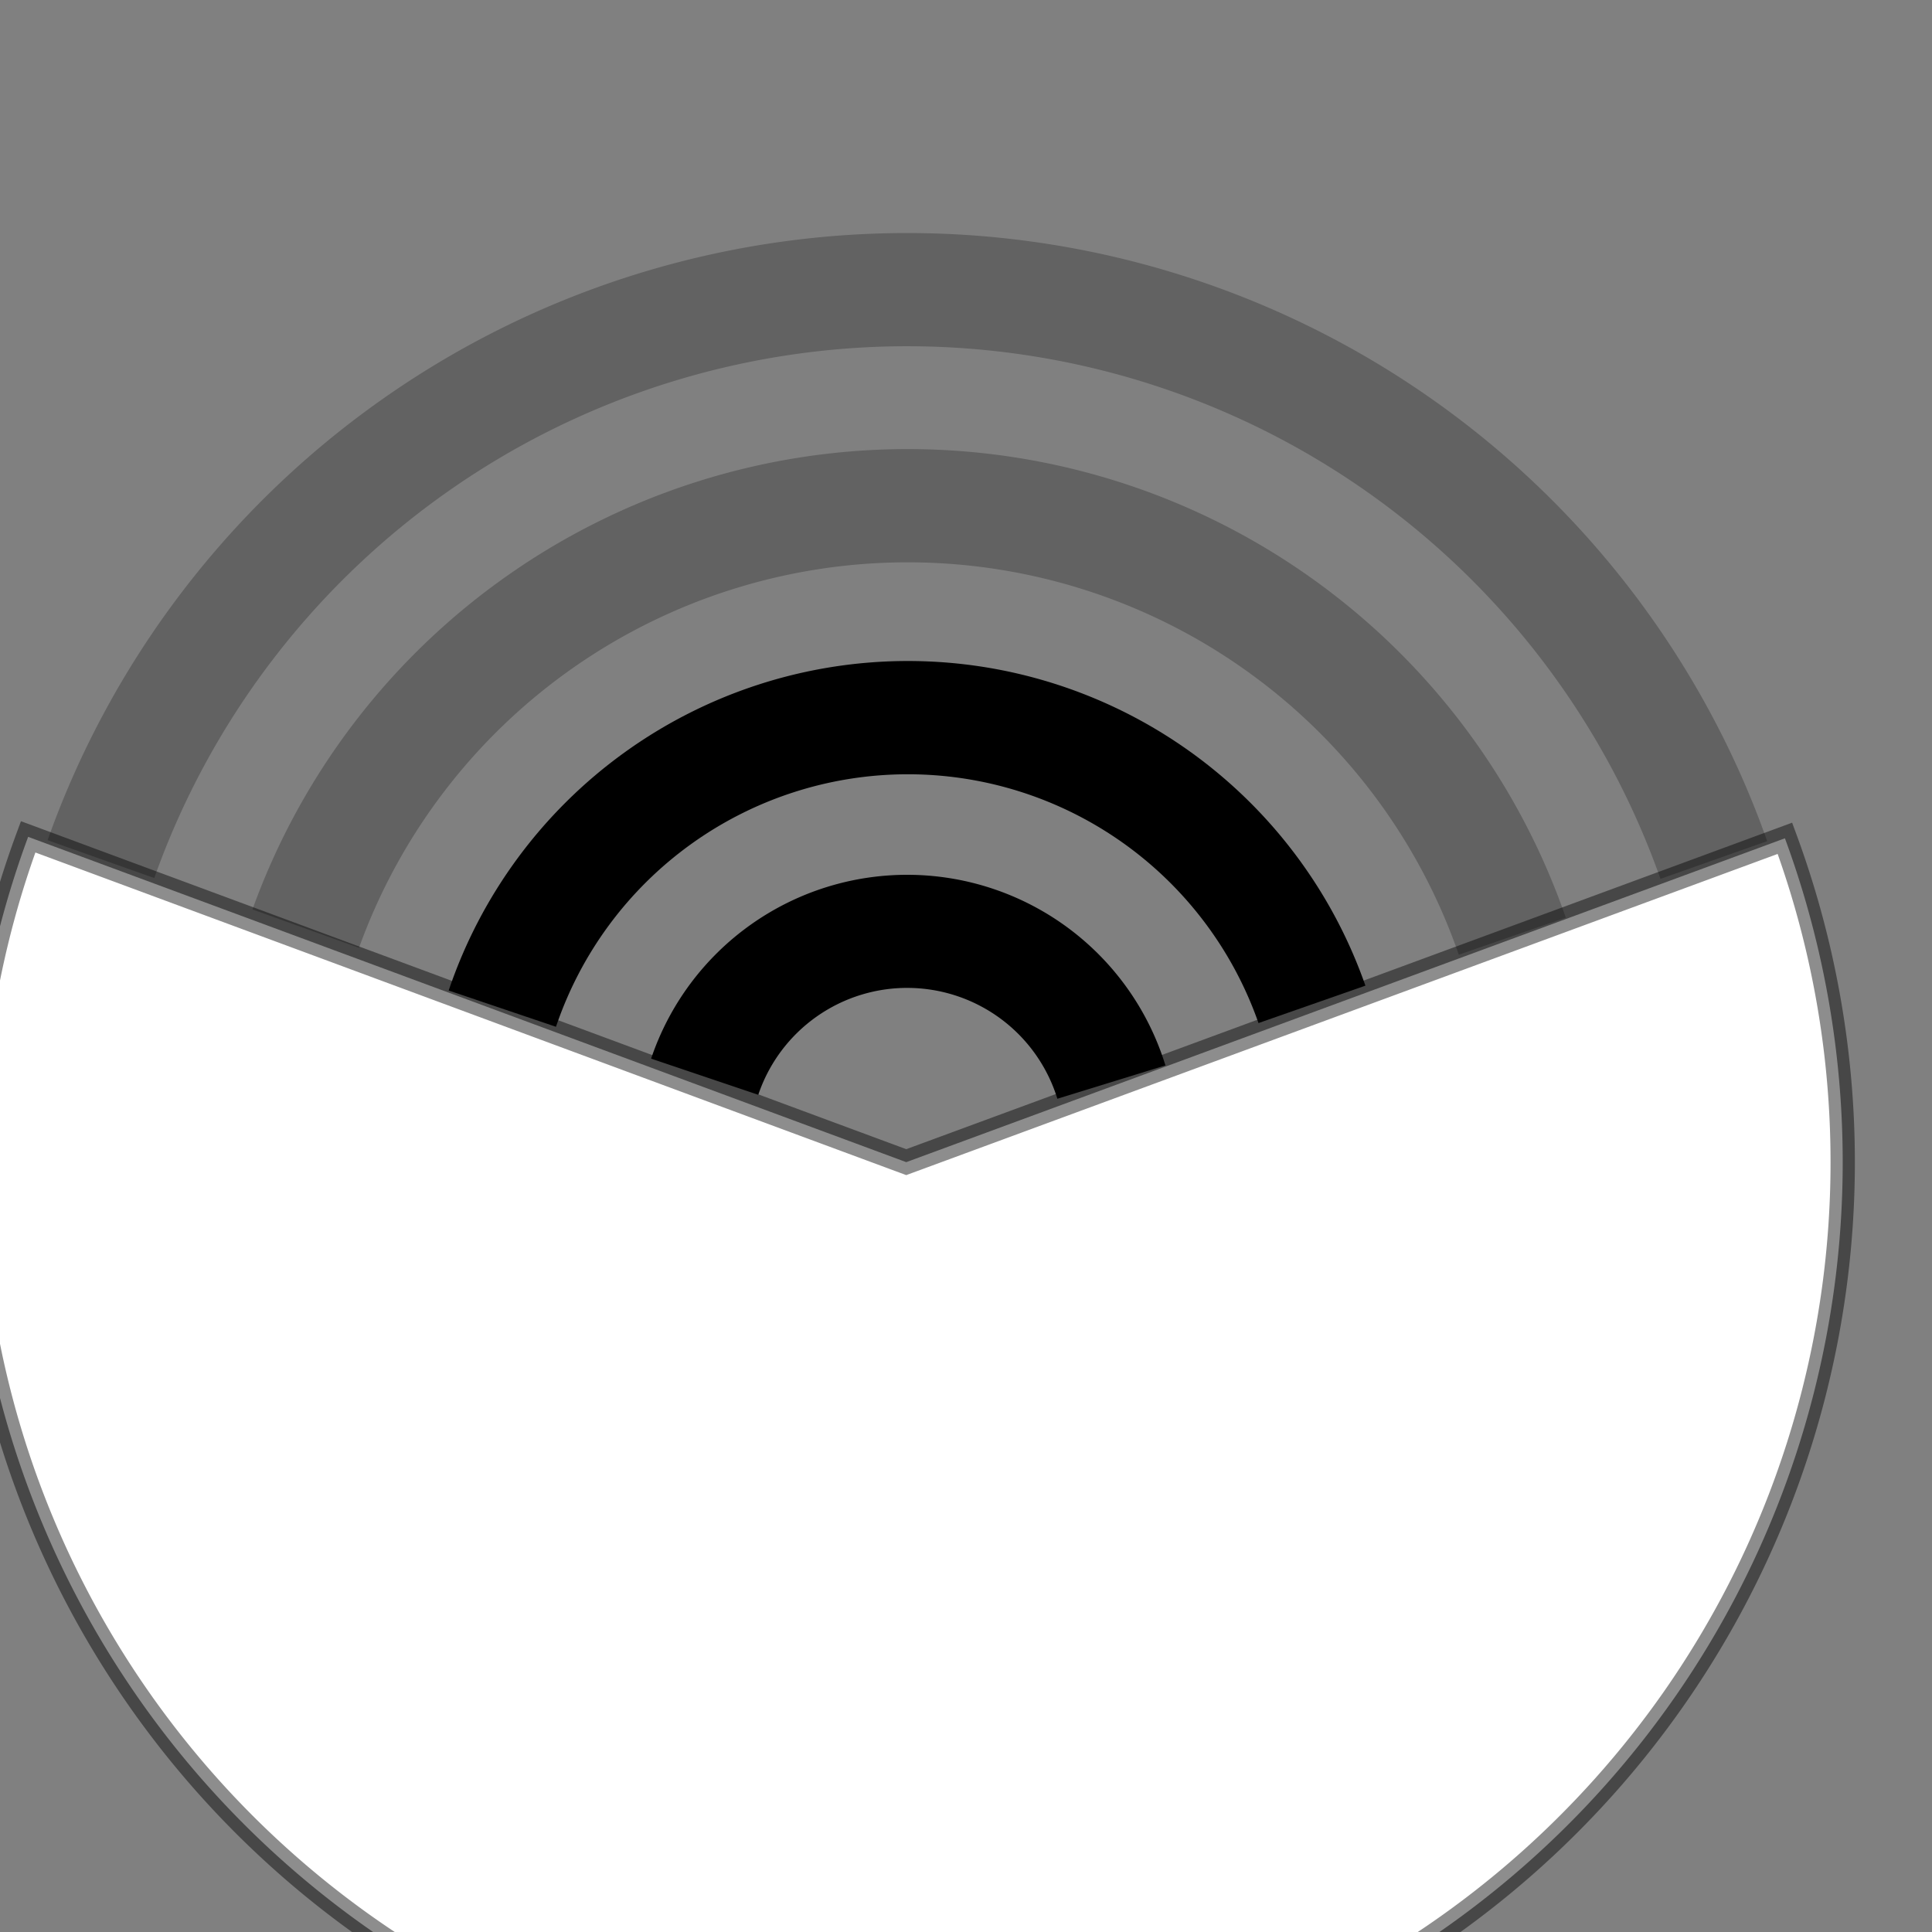 <?xml version="1.0" encoding="UTF-8" standalone="no"?>
<!DOCTYPE svg PUBLIC "-//W3C//DTD SVG 20010904//EN"
"http://www.w3.org/TR/2001/REC-SVG-20010904/DTD/svg10.dtd">
<!-- Created with Inkscape (http://www.inkscape.org/) -->
<svg
   width="96pt"
   height="96pt"
   id="svg1"
   sodipodi:version="0.32"
   inkscape:version="0.40"
   sodipodi:docbase="/usr/local/apps/Utils/Wifi/themes/Simple"
   sodipodi:docname="wifi.svg"
   xmlns="http://www.w3.org/2000/svg"
   xmlns:cc="http://web.resource.org/cc/"
   xmlns:inkscape="http://www.inkscape.org/namespaces/inkscape"
   xmlns:sodipodi="http://sodipodi.sourceforge.net/DTD/sodipodi-0.dtd"
   xmlns:rdf="http://www.w3.org/1999/02/22-rdf-syntax-ns#"
   xmlns:dc="http://purl.org/dc/elements/1.1/"
   xmlns:xlink="http://www.w3.org/1999/xlink">
  <rect width="100%" height="100%" fill="#808080" stroke="none"/>
  <defs
     id="defs3" />
  <sodipodi:namedview
     id="base"
     pagecolor="#ffffff"
     bordercolor="#666666"
     borderopacity="1.0"
     inkscape:pageopacity="0.0"
     inkscape:pageshadow="2"
     inkscape:zoom="4.1984465"
     inkscape:cx="53.305261"
     inkscape:cy="41.247273"
     inkscape:current-layer="layer1"
     showguides="false"
     inkscape:guide-bbox="false"
     showgrid="false"
     gridspacingx="8pt"
     gridspacingy="8pt"
     gridoriginy="0pt"
     gridoriginx="0pt"
     gridempspacing="2"
     inkscape:grid-points="false"
     inkscape:grid-bbox="false"
     inkscape:window-width="1020"
     inkscape:window-height="742"
     inkscape:window-x="0"
     inkscape:window-y="2"
     inkscape:guide-points="true">
    <sodipodi:guide
       orientation="horizontal"
       position="68.211"
       id="guide2968" />
    <sodipodi:guide
       orientation="horizontal"
       position="53.221"
       id="guide4211" />
  </sodipodi:namedview>
  <g
     inkscape:label="Layer 1"
     inkscape:groupmode="layer"
     id="layer1">
    <path
       sodipodi:type="arc"
       style="fill:none;fill-opacity:1;fill-rule:evenodd;stroke:#000000;stroke-width:5.746;stroke-linecap:butt;stroke-linejoin:miter;stroke-miterlimit:4;stroke-dashoffset:0;stroke-opacity:0.235"
       id="path1061"
       sodipodi:cx="68.061363"
       sodipodi:cy="63.356831"
       sodipodi:rx="43.433895"
       sodipodi:ry="43.433895"
       d="M 27.127,48.834 A 43.434,43.434 0 0 1 109.011,48.879"
       transform="matrix(1.305,0,0,1.305,-28.714,-6.81)"
       sodipodi:start="3.4825177"
       sodipodi:end="5.9433591"
       sodipodi:open="true" />
    <path
       sodipodi:type="arc"
       style="fill:none;fill-opacity:1;fill-rule:evenodd;stroke:#000000;stroke-width:7.686;stroke-linecap:butt;stroke-linejoin:miter;stroke-miterlimit:4;stroke-dashoffset:0;stroke-opacity:0.235"
       id="use1685"
       sodipodi:cx="68.061363"
       sodipodi:cy="63.356831"
       sodipodi:rx="43.433895"
       sodipodi:ry="43.433895"
       d="M 27.2,48.631 A 43.434,43.434 0 0 1 109.104,49.143"
       transform="matrix(0.976,0,0,0.976,-6.292,14.06)"
       sodipodi:start="3.4874995"
       sodipodi:end="5.9498023"
       sodipodi:open="true" />
    <path
       sodipodi:type="arc"
       style="fill:none;fill-opacity:1;fill-rule:evenodd;stroke:#000000;stroke-width:11.492;stroke-linecap:butt;stroke-linejoin:miter;stroke-miterlimit:4;stroke-dashoffset:0;stroke-opacity:1"
       id="use1686"
       sodipodi:cx="68.061363"
       sodipodi:cy="63.356831"
       sodipodi:rx="43.433895"
       sodipodi:ry="43.433895"
       d="M 26.915,49.447 A 43.434,43.434 0 0 1 109.059,49.014"
       transform="matrix(0.653,0,0,0.653,15.705,34.536)"
       sodipodi:start="3.4675781"
       sodipodi:end="5.9466376"
       sodipodi:open="true" />
    <path
       sodipodi:type="arc"
       style="fill:none;fill-opacity:1;fill-rule:evenodd;stroke:#000000;stroke-width:22.984;stroke-linecap:butt;stroke-linejoin:miter;stroke-miterlimit:4;stroke-dashoffset:0;stroke-opacity:1"
       id="use1687"
       sodipodi:cx="68.061363"
       sodipodi:cy="63.356831"
       sodipodi:rx="43.433895"
       sodipodi:ry="43.433895"
       d="M 26.909,49.466 A 43.434,43.434 0 0 1 109.567,50.56"
       transform="matrix(0.326,0,0,0.326,37.915,55.209)"
       sodipodi:start="3.4671299"
       sodipodi:end="5.9841301"
       sodipodi:open="true" />
    <path
       sodipodi:type="arc"
       style="fill:#ffffff;fill-opacity:1;fill-rule:evenodd;stroke:#000000;stroke-width:1.128;stroke-linecap:butt;stroke-linejoin:miter;stroke-miterlimit:4;stroke-dashoffset:0;stroke-opacity:0.449;"
       id="path1724"
       sodipodi:cx="68.061363"
       sodipodi:cy="63.356831"
       sodipodi:rx="43.433895"
       sodipodi:ry="43.433895"
       d="M 111.377,60.16 A 43.434,43.434 0 1 1 33.074,37.62 L 68.061,63.357 z"
       transform="matrix(1.373,-0.394,0.394,1.373,-58.368,16.822)"
       sodipodi:start="6.2095056"
       sodipodi:end="10.059005" />
  </g>
</svg>

